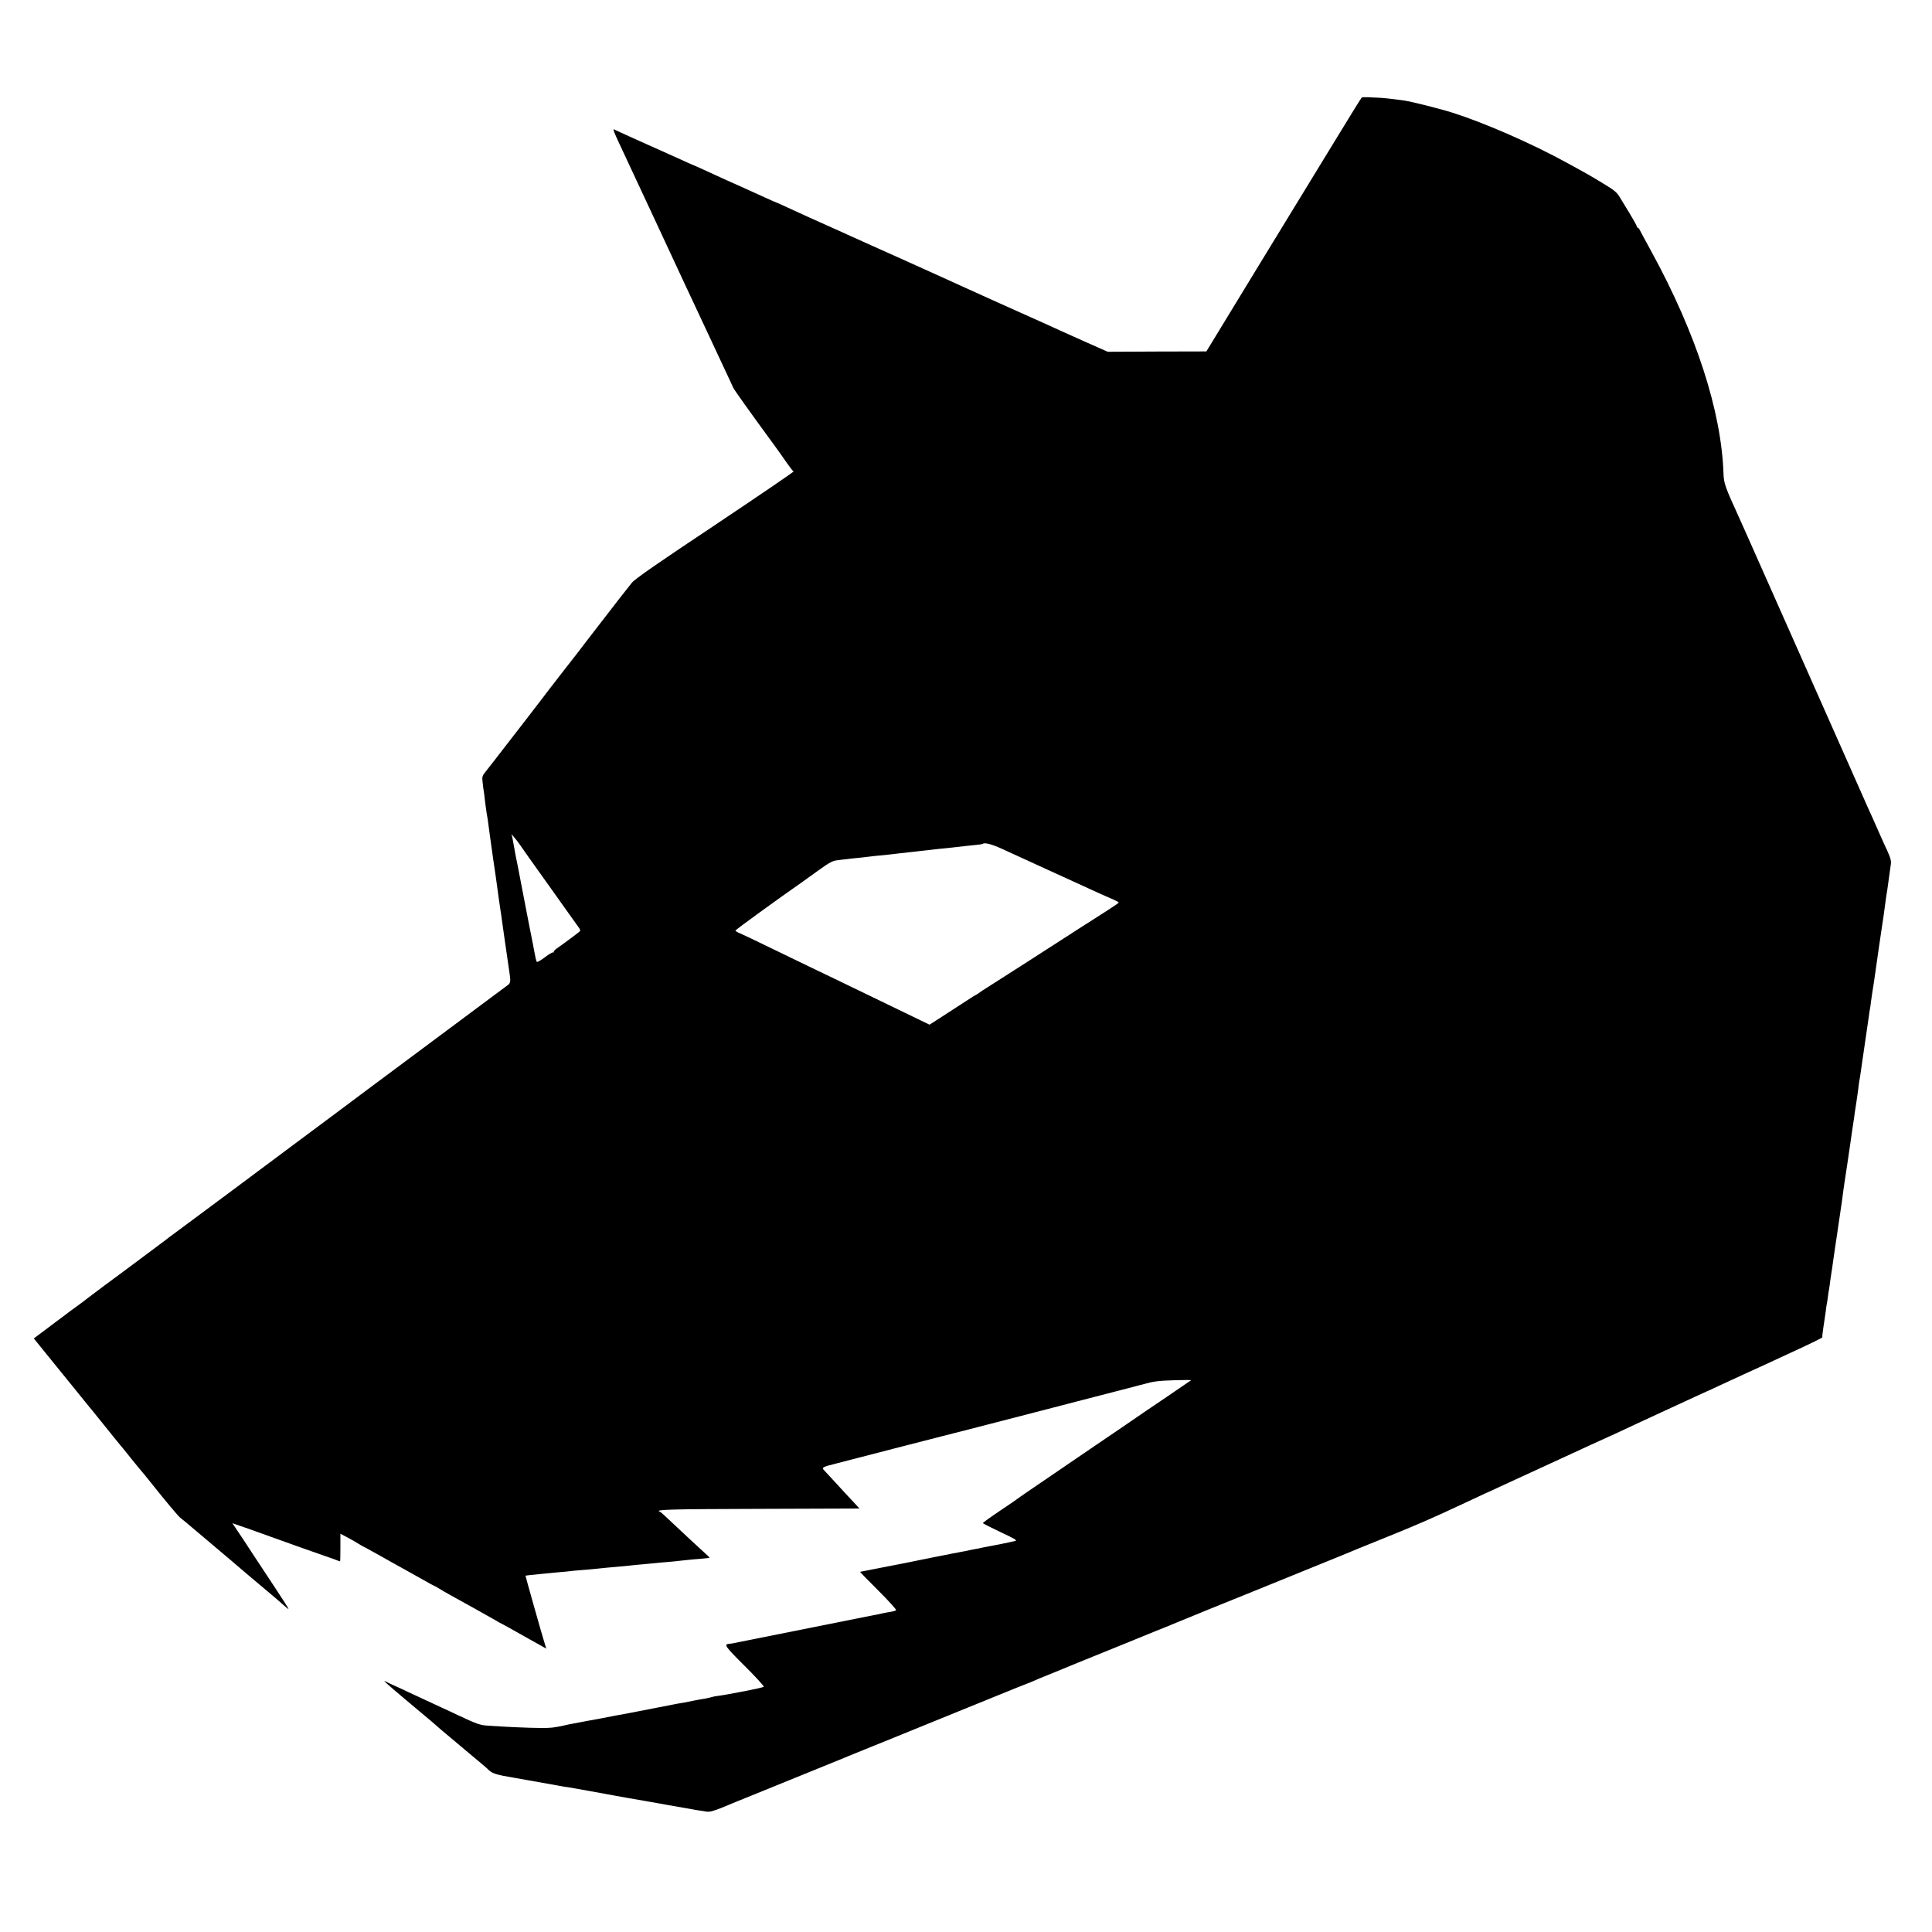 <?xml version="1.0" standalone="no"?>
<!DOCTYPE svg PUBLIC "-//W3C//DTD SVG 20010904//EN"
 "http://www.w3.org/TR/2001/REC-SVG-20010904/DTD/svg10.dtd">
<svg version="1.0" xmlns="http://www.w3.org/2000/svg"
 width="1663pt" height="1663pt" viewBox="0 0 1663 1663"
 preserveAspectRatio="xMidYMid meet">
<g transform="translate(0,1663) scale(0.1,-0.1)"
fill="#000000" stroke="none">
<path d="M11721 15790 c-4 -3 -100 -158 -214 -345 -114 -187 -414 -677 -666
-1090 l-457 -750 -425 -1 -424 -2 -176 78 c-96 43 -200 90 -230 103 -29 14
-79 36 -109 50 -30 14 -95 43 -145 65 -78 34 -483 217 -571 257 -16 8 -61 28
-99 45 -38 17 -83 37 -99 45 -88 40 -498 225 -611 275 -71 32 -161 72 -200 90
-38 18 -108 49 -155 70 -98 43 -282 127 -388 176 -41 19 -75 34 -77 34 -2 0
-36 15 -77 34 -40 18 -140 64 -223 101 -82 36 -172 77 -200 90 -128 59 -207
95 -210 95 -2 0 -36 15 -77 34 -40 18 -185 84 -323 145 -137 62 -258 116 -267
121 -30 17 -34 26 107 -275 39 -84 445 -953 487 -1045 39 -84 88 -187 178
-380 78 -168 101 -217 180 -385 29 -60 55 -119 60 -130 7 -17 121 -178 353
-495 34 -47 84 -116 110 -155 27 -38 53 -72 58 -73 5 -2 -298 -208 -673 -459
-499 -332 -692 -466 -718 -498 -53 -65 -135 -171 -296 -380 -80 -104 -157
-203 -169 -220 -13 -16 -67 -86 -121 -155 -53 -69 -107 -138 -120 -155 -13
-16 -49 -64 -81 -106 -81 -106 -230 -299 -305 -395 -35 -45 -74 -96 -88 -114
-14 -19 -45 -58 -68 -87 -42 -52 -44 -56 -38 -106 3 -29 7 -63 10 -77 3 -14 7
-50 10 -80 4 -30 10 -80 15 -110 6 -30 13 -77 16 -105 3 -27 8 -61 10 -75 3
-21 14 -96 30 -215 2 -11 6 -38 9 -60 3 -22 10 -71 16 -110 5 -38 12 -88 15
-110 3 -22 8 -55 10 -72 3 -18 7 -49 10 -68 3 -19 7 -50 10 -67 2 -18 9 -67
15 -108 6 -41 13 -88 15 -105 5 -39 34 -239 42 -290 9 -59 6 -79 -14 -93 -10
-7 -77 -57 -148 -110 -72 -53 -243 -181 -380 -283 -138 -102 -437 -325 -665
-495 -228 -171 -487 -364 -575 -429 -88 -66 -362 -270 -610 -455 -247 -184
-475 -353 -505 -375 -30 -22 -60 -44 -66 -50 -6 -5 -145 -109 -308 -230 -164
-121 -324 -240 -356 -265 -32 -25 -67 -52 -79 -60 -13 -8 -105 -77 -206 -153
l-184 -138 127 -157 c70 -86 177 -218 237 -292 60 -74 114 -140 119 -147 6 -7
16 -18 21 -25 155 -193 261 -324 266 -328 3 -3 32 -39 64 -80 33 -41 62 -77
65 -80 5 -4 92 -110 123 -150 108 -136 223 -273 237 -283 16 -12 37 -29 200
-167 42 -36 100 -85 130 -110 48 -40 174 -147 240 -204 14 -11 68 -57 120
-101 137 -115 150 -126 196 -167 22 -21 44 -38 47 -38 4 0 -47 80 -112 178
-64 97 -157 238 -206 312 -48 74 -105 161 -127 192 l-38 57 68 -24 c37 -12 99
-34 137 -48 222 -80 536 -192 570 -203 22 -7 65 -22 95 -33 30 -12 56 -21 57
-21 2 0 3 54 3 119 l0 119 57 -30 c32 -17 75 -41 95 -54 21 -13 39 -24 41 -24
2 0 69 -37 148 -81 79 -45 171 -96 204 -114 33 -18 104 -58 159 -89 54 -31
100 -56 102 -56 3 0 21 -10 42 -23 20 -13 69 -41 107 -62 100 -54 367 -204
385 -215 8 -6 35 -21 60 -33 25 -13 77 -42 115 -64 39 -22 95 -53 125 -70 30
-17 72 -40 93 -52 l39 -22 -7 23 c-4 13 -11 37 -16 53 -18 57 -157 550 -156
552 2 1 49 7 167 18 25 3 77 7 115 11 39 3 81 7 95 9 14 2 61 7 105 10 44 3
96 8 115 10 49 6 150 15 209 20 28 2 70 6 93 9 24 3 75 8 113 11 39 4 86 8
105 10 19 2 69 7 110 10 41 3 86 8 100 10 14 2 61 7 105 11 44 3 91 8 105 9
14 2 31 3 39 4 10 1 8 6 -6 19 -27 23 -251 231 -336 312 -37 36 -72 67 -78 68
-50 18 90 22 855 24 l864 3 -61 66 c-34 36 -100 107 -147 159 -47 51 -91 99
-99 107 -20 21 -8 27 109 56 58 15 281 72 495 128 215 55 397 102 405 104 8 2
123 31 255 65 132 34 402 104 600 155 198 52 457 118 575 149 118 30 260 67
315 82 82 23 128 29 257 33 86 3 154 3 150 0 -4 -3 -88 -61 -187 -128 -99 -67
-198 -134 -220 -149 -22 -15 -105 -72 -185 -127 -80 -54 -188 -128 -240 -163
-165 -113 -352 -240 -595 -406 -33 -23 -62 -43 -65 -46 -3 -3 -71 -50 -152
-104 -82 -55 -148 -103 -148 -106 0 -4 68 -38 152 -78 122 -57 147 -72 127
-76 -53 -13 -216 -46 -249 -51 -19 -3 -42 -8 -50 -10 -8 -2 -31 -7 -50 -10
-19 -3 -42 -8 -50 -10 -8 -2 -31 -7 -50 -10 -19 -3 -66 -12 -105 -20 -38 -8
-81 -16 -95 -19 -14 -2 -95 -19 -180 -36 -85 -18 -168 -34 -185 -37 -16 -3
-95 -18 -174 -34 -79 -16 -146 -29 -148 -29 -2 0 68 -73 157 -161 89 -89 158
-165 153 -169 -4 -5 -25 -11 -45 -14 -21 -3 -57 -10 -80 -15 -24 -6 -54 -12
-68 -14 -14 -3 -83 -17 -155 -31 -71 -14 -139 -28 -150 -30 -11 -2 -148 -30
-305 -61 -157 -31 -294 -59 -305 -61 -11 -2 -42 -8 -70 -14 -27 -6 -61 -12
-75 -15 -14 -3 -50 -10 -80 -16 -82 -17 -84 -17 -100 -18 -53 -4 -42 -20 130
-191 95 -94 168 -175 164 -179 -5 -5 -76 -21 -159 -37 -82 -15 -152 -28 -155
-29 -15 -3 -96 -16 -102 -16 -4 0 -22 -4 -39 -9 -18 -5 -51 -12 -73 -15 -23
-4 -59 -10 -81 -15 -22 -5 -56 -11 -75 -15 -19 -3 -46 -8 -60 -10 -14 -3 -34
-7 -45 -9 -34 -7 -349 -68 -365 -71 -8 -1 -64 -12 -125 -23 -60 -12 -121 -23
-135 -26 -14 -2 -65 -12 -115 -21 -49 -10 -101 -19 -115 -22 -14 -2 -44 -8
-68 -14 -97 -21 -121 -24 -212 -23 -91 0 -312 10 -452 20 -66 4 -96 15 -258
91 -41 20 -102 48 -135 63 -91 42 -212 98 -293 136 -39 19 -98 46 -130 60 -31
15 -60 28 -64 31 -32 18 17 -26 174 -158 101 -84 201 -169 224 -188 54 -48 70
-62 284 -241 102 -85 187 -157 190 -160 45 -47 64 -54 255 -86 59 -10 311 -55
365 -65 30 -6 66 -12 80 -13 14 -2 90 -16 170 -30 80 -15 181 -33 225 -41 44
-8 94 -17 110 -20 17 -3 82 -14 145 -25 63 -11 125 -22 136 -24 12 -2 37 -7
55 -10 35 -6 107 -19 239 -42 19 -4 44 -8 55 -9 11 -2 36 -5 56 -9 28 -4 58 4
135 35 54 23 182 75 284 116 102 41 232 94 290 118 58 23 191 77 295 120 105
42 204 83 220 90 17 7 100 41 185 75 85 34 169 68 185 75 17 7 149 61 295 120
146 60 401 163 568 231 167 68 305 124 308 124 2 0 23 9 47 19 23 11 78 34
122 51 44 18 94 38 110 45 28 12 201 83 565 230 142 58 178 72 235 96 11 4 49
20 85 34 36 14 74 30 85 35 11 5 153 63 315 129 162 65 358 145 435 176 77 31
284 115 460 187 176 71 334 136 350 143 17 7 64 27 105 43 423 170 549 224
885 382 44 21 105 49 135 63 30 13 84 38 120 55 360 165 446 205 515 237 140
65 438 202 500 229 33 15 67 31 75 35 9 5 126 59 260 121 135 62 287 132 338
156 51 24 95 44 96 44 2 0 50 22 107 49 57 27 154 71 214 99 61 27 148 68 195
89 47 22 176 82 287 133 111 51 201 96 199 99 -2 3 2 42 9 86 7 44 16 105 20
135 3 30 8 62 10 70 2 8 6 35 9 60 3 25 8 54 10 65 2 11 7 43 10 70 4 28 9 62
11 76 3 14 7 41 9 60 8 54 36 252 41 279 2 14 6 45 10 70 4 25 8 57 11 73 2
15 6 39 8 55 6 39 15 100 21 152 4 25 8 56 10 70 8 48 46 305 50 335 7 50 27
189 30 205 2 8 6 38 9 65 4 28 11 75 16 105 5 30 11 78 15 105 3 28 7 61 10
75 3 14 7 39 9 55 7 51 17 119 21 145 15 101 47 321 51 350 2 19 6 46 9 60 3
14 7 45 10 70 3 25 8 56 10 70 7 42 24 152 30 200 3 25 8 56 10 70 2 14 7 45
10 70 3 25 8 56 10 70 2 14 11 75 20 135 9 61 18 121 20 135 2 14 7 48 10 75
4 28 9 64 11 80 3 17 7 41 9 55 4 25 19 138 30 217 5 33 -1 55 -28 115 -19 40
-49 107 -67 148 -18 41 -46 104 -62 140 -17 36 -45 99 -63 140 -33 76 -262
592 -295 665 -10 22 -170 382 -355 800 -185 418 -348 785 -362 815 -14 30 -31
69 -38 85 -7 17 -24 55 -38 85 -119 260 -129 290 -132 374 -18 534 -234 1203
-618 1906 -50 91 -95 175 -101 187 -6 13 -14 23 -18 23 -5 0 -8 4 -8 9 0 6
-30 60 -67 121 -38 61 -72 119 -78 128 -27 46 -47 63 -140 119 -111 68 -150
90 -315 180 -304 167 -706 343 -985 432 -103 33 -354 96 -415 105 -90 13 -198
25 -230 25 -19 1 -57 2 -83 4 -27 1 -52 0 -56 -3z m-7243 -6435 c15 -22 78
-112 141 -200 63 -88 126 -176 140 -196 54 -77 196 -275 218 -306 19 -25 21
-33 11 -42 -26 -22 -154 -117 -190 -141 -20 -13 -34 -29 -31 -34 3 -5 2 -7 -3
-3 -5 3 -39 -16 -74 -43 -43 -32 -67 -45 -71 -37 -4 7 -12 44 -19 82 -7 39
-14 77 -16 85 -1 8 -12 60 -23 115 -11 55 -22 113 -25 128 -5 29 -55 288 -62
322 -2 11 -6 32 -9 47 -3 15 -14 74 -26 130 -11 57 -22 119 -25 138 -3 19 -8
40 -11 45 -8 17 46 -48 75 -90z m4141 -29 c174 -80 234 -107 411 -188 214 -98
258 -118 335 -153 63 -30 152 -69 223 -100 23 -10 42 -21 42 -24 0 -3 -47 -35
-103 -71 -56 -35 -158 -101 -227 -145 -196 -127 -691 -445 -782 -502 -46 -29
-88 -56 -93 -61 -6 -5 -15 -11 -20 -13 -6 -2 -35 -20 -65 -40 -60 -39 -204
-133 -287 -186 l-52 -33 -178 86 c-98 48 -236 114 -308 149 -71 34 -206 100
-300 145 -93 45 -206 99 -250 120 -44 21 -188 91 -320 155 -132 64 -257 124
-277 132 -21 8 -38 19 -38 23 0 6 377 280 580 421 21 15 85 61 143 103 87 62
114 77 154 81 26 4 64 8 83 10 19 3 60 7 90 10 30 3 71 7 90 10 33 4 67 8 190
20 30 3 69 8 85 10 17 2 57 7 90 10 33 4 76 8 95 11 148 17 180 20 270 29 36
4 79 9 95 11 17 2 59 6 95 10 36 3 67 8 69 10 14 14 76 -2 160 -40z"/>
</g>
</svg>
